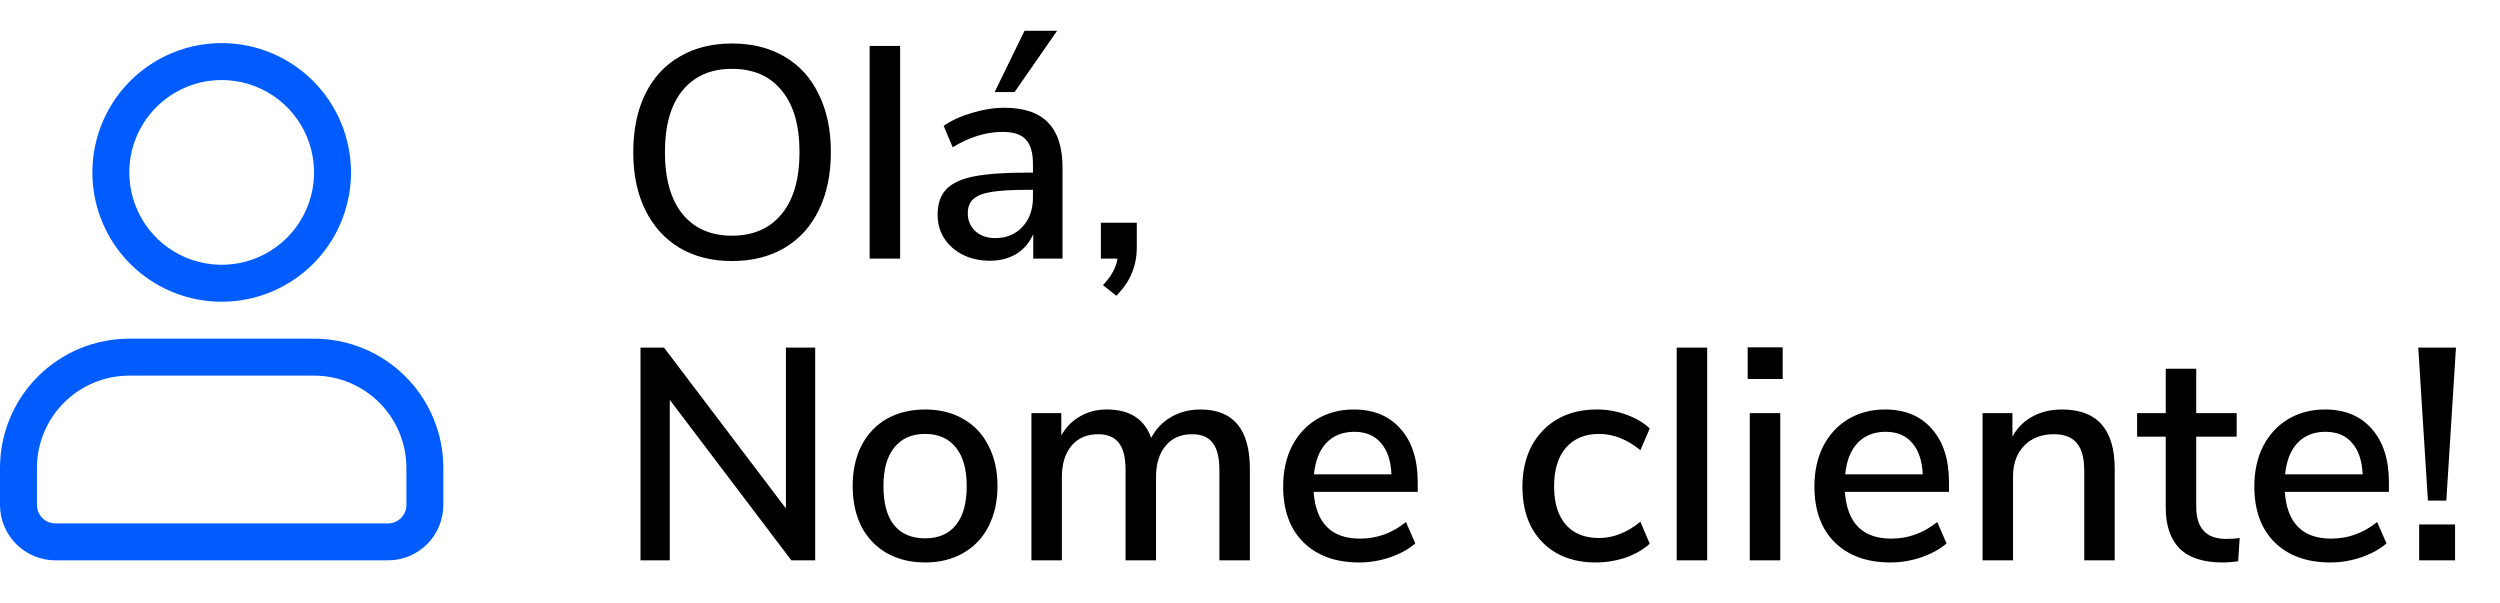 <svg width="116" height="28" viewBox="0 0 116 28" fill="none" xmlns="http://www.w3.org/2000/svg">
<g clip-path="url(#clip0_15_459)">
<path fill-rule="evenodd" clip-rule="evenodd" d="M14.571 15.714H6C4.409 15.714 2.883 16.346 1.757 17.471C0.632 18.596 0 20.122 0 21.714V23.428C-6.13331e-08 24.11 0.271 24.764 0.753 25.246C1.235 25.729 1.889 26 2.571 26H18C18.682 26 19.336 25.729 19.818 25.247C20.3 24.765 20.571 24.111 20.571 23.429V21.714C20.571 20.122 19.939 18.596 18.814 17.471C17.689 16.346 16.163 15.714 14.571 15.714ZM6 17.429H14.571C15.708 17.429 16.798 17.88 17.602 18.684C18.406 19.488 18.857 20.578 18.857 21.715V23.429C18.858 23.541 18.835 23.653 18.793 23.757C18.749 23.861 18.686 23.956 18.607 24.035C18.527 24.115 18.432 24.178 18.328 24.221C18.224 24.264 18.113 24.286 18 24.286H2.571C2.344 24.286 2.126 24.196 1.965 24.035C1.804 23.874 1.714 23.656 1.714 23.429V21.714C1.714 20.577 2.166 19.487 2.97 18.684C3.773 17.88 4.863 17.429 6 17.429ZM10.286 2C9.099 2 7.939 2.352 6.953 3.011C5.966 3.67 5.197 4.608 4.743 5.704C4.289 6.8 4.17 8.007 4.401 9.171C4.633 10.334 5.204 11.403 6.044 12.243C6.883 13.082 7.952 13.653 9.116 13.885C10.28 14.116 11.486 13.997 12.582 13.543C13.679 13.089 14.616 12.32 15.275 11.333C15.934 10.347 16.286 9.187 16.286 8C16.286 6.409 15.654 4.883 14.529 3.757C13.404 2.632 11.877 2 10.286 2ZM10.286 3.714C11.134 3.714 11.963 3.965 12.668 4.436C13.372 4.907 13.922 5.577 14.246 6.36C14.57 7.143 14.655 8.005 14.49 8.836C14.325 9.668 13.916 10.431 13.317 11.031C12.717 11.63 11.954 12.038 11.122 12.204C10.291 12.369 9.429 12.284 8.646 11.96C7.863 11.636 7.193 11.086 6.722 10.381C6.251 9.676 6 8.848 6 8C6 6.863 6.452 5.773 7.256 4.97C8.059 4.166 9.149 3.714 10.286 3.714Z" fill="#005CFF"/>
</g>
<path d="M33.961 12.112C33.028 12.112 32.216 11.907 31.525 11.496C30.844 11.085 30.317 10.502 29.943 9.746C29.57 8.99 29.383 8.099 29.383 7.072C29.383 6.036 29.565 5.14 29.929 4.384C30.303 3.619 30.835 3.035 31.525 2.634C32.216 2.223 33.028 2.018 33.961 2.018C34.904 2.018 35.721 2.223 36.411 2.634C37.102 3.035 37.629 3.619 37.993 4.384C38.367 5.14 38.553 6.031 38.553 7.058C38.553 8.085 38.367 8.981 37.993 9.746C37.629 10.502 37.102 11.085 36.411 11.496C35.721 11.907 34.904 12.112 33.961 12.112ZM33.961 10.936C34.951 10.936 35.721 10.6 36.271 9.928C36.822 9.256 37.097 8.299 37.097 7.058C37.097 5.817 36.822 4.865 36.271 4.202C35.73 3.53 34.96 3.194 33.961 3.194C32.981 3.194 32.216 3.53 31.665 4.202C31.124 4.865 30.853 5.817 30.853 7.058C30.853 8.299 31.124 9.256 31.665 9.928C32.216 10.6 32.981 10.936 33.961 10.936ZM40.352 12V2.13H41.766V12H40.352ZM46.599 5C47.513 5 48.19 5.229 48.629 5.686C49.077 6.143 49.301 6.839 49.301 7.772V12H47.943V10.866C47.765 11.267 47.499 11.575 47.145 11.79C46.799 11.995 46.393 12.098 45.927 12.098C45.479 12.098 45.068 12.009 44.695 11.832C44.321 11.645 44.027 11.389 43.813 11.062C43.607 10.735 43.505 10.371 43.505 9.97C43.505 9.475 43.631 9.088 43.883 8.808C44.144 8.519 44.569 8.313 45.157 8.192C45.754 8.071 46.571 8.01 47.607 8.01H47.929V7.604C47.929 7.081 47.817 6.703 47.593 6.47C47.378 6.237 47.023 6.12 46.529 6.12C45.754 6.12 44.979 6.358 44.205 6.834L43.785 5.84C44.149 5.588 44.587 5.387 45.101 5.238C45.623 5.079 46.123 5 46.599 5ZM46.179 11.048C46.692 11.048 47.112 10.875 47.439 10.53C47.765 10.175 47.929 9.723 47.929 9.172V8.808H47.677C46.949 8.808 46.389 8.841 45.997 8.906C45.605 8.971 45.325 9.083 45.157 9.242C44.989 9.391 44.905 9.611 44.905 9.9C44.905 10.227 45.021 10.502 45.255 10.726C45.497 10.941 45.805 11.048 46.179 11.048ZM47.075 4.272H46.151L47.537 1.43H49.049L47.075 4.272ZM52.747 10.334V11.468C52.747 11.907 52.672 12.303 52.523 12.658C52.383 13.022 52.14 13.377 51.795 13.722L51.179 13.232C51.571 12.812 51.795 12.401 51.851 12H51.081V10.334H52.747ZM36.467 16.13H37.825V26H36.719L31.077 18.552V26H29.719V16.13H30.811L36.467 23.592V16.13ZM42.924 26.098C42.252 26.098 41.659 25.953 41.146 25.664C40.642 25.375 40.25 24.964 39.97 24.432C39.699 23.891 39.564 23.265 39.564 22.556C39.564 21.837 39.699 21.212 39.97 20.68C40.25 20.139 40.642 19.723 41.146 19.434C41.659 19.145 42.252 19 42.924 19C43.596 19 44.184 19.145 44.688 19.434C45.201 19.723 45.593 20.139 45.864 20.68C46.144 21.212 46.284 21.837 46.284 22.556C46.284 23.265 46.144 23.891 45.864 24.432C45.593 24.964 45.201 25.375 44.688 25.664C44.184 25.953 43.596 26.098 42.924 26.098ZM42.924 24.978C43.549 24.978 44.025 24.773 44.352 24.362C44.688 23.951 44.856 23.349 44.856 22.556C44.856 21.772 44.688 21.175 44.352 20.764C44.016 20.344 43.54 20.134 42.924 20.134C42.308 20.134 41.832 20.344 41.496 20.764C41.16 21.175 40.992 21.772 40.992 22.556C40.992 23.349 41.155 23.951 41.482 24.362C41.818 24.773 42.298 24.978 42.924 24.978ZM55.698 19C57.229 19 57.994 19.919 57.994 21.758V26H56.58V21.814C56.58 21.235 56.477 20.815 56.272 20.554C56.076 20.283 55.754 20.148 55.306 20.148C54.793 20.148 54.387 20.325 54.088 20.68C53.789 21.035 53.64 21.52 53.64 22.136V26H52.226V21.814C52.226 21.235 52.123 20.815 51.918 20.554C51.713 20.283 51.391 20.148 50.952 20.148C50.429 20.148 50.019 20.325 49.72 20.68C49.421 21.035 49.272 21.52 49.272 22.136V26H47.858V19.168H49.244V20.204C49.459 19.821 49.748 19.527 50.112 19.322C50.476 19.107 50.891 19 51.358 19C52.413 19 53.099 19.439 53.416 20.316C53.631 19.905 53.939 19.583 54.34 19.35C54.741 19.117 55.194 19 55.698 19ZM65.782 22.822H60.952C61.055 24.269 61.773 24.992 63.108 24.992C63.892 24.992 64.602 24.735 65.236 24.222L65.67 25.216C65.353 25.487 64.961 25.701 64.494 25.86C64.028 26.019 63.551 26.098 63.066 26.098C61.974 26.098 61.111 25.785 60.476 25.16C59.851 24.535 59.538 23.671 59.538 22.57C59.538 21.87 59.673 21.249 59.944 20.708C60.224 20.167 60.611 19.747 61.106 19.448C61.61 19.149 62.179 19 62.814 19C63.738 19 64.462 19.299 64.984 19.896C65.516 20.493 65.782 21.319 65.782 22.374V22.822ZM62.842 20.036C62.301 20.036 61.867 20.209 61.54 20.554C61.223 20.89 61.032 21.375 60.966 22.01H64.564C64.536 21.375 64.373 20.89 64.074 20.554C63.785 20.209 63.374 20.036 62.842 20.036ZM74.028 26.098C73.337 26.098 72.735 25.953 72.222 25.664C71.718 25.375 71.326 24.969 71.046 24.446C70.775 23.914 70.64 23.293 70.64 22.584C70.64 21.875 70.78 21.249 71.06 20.708C71.349 20.167 71.75 19.747 72.264 19.448C72.786 19.149 73.393 19 74.084 19C74.56 19 75.017 19.079 75.456 19.238C75.904 19.397 76.268 19.611 76.548 19.882L76.114 20.89C75.498 20.386 74.858 20.134 74.196 20.134C73.542 20.134 73.029 20.349 72.656 20.778C72.292 21.198 72.11 21.795 72.11 22.57C72.11 23.335 72.292 23.928 72.656 24.348C73.02 24.759 73.533 24.964 74.196 24.964C74.858 24.964 75.498 24.712 76.114 24.208L76.548 25.23C76.249 25.501 75.876 25.715 75.428 25.874C74.98 26.023 74.513 26.098 74.028 26.098ZM77.799 26V16.13H79.213V26H77.799ZM81.19 26V19.168H82.604V26H81.19ZM81.092 16.116H82.716V17.586H81.092V16.116ZM90.433 22.822H85.603C85.705 24.269 86.424 24.992 87.759 24.992C88.543 24.992 89.252 24.735 89.887 24.222L90.321 25.216C90.003 25.487 89.611 25.701 89.145 25.86C88.678 26.019 88.202 26.098 87.717 26.098C86.625 26.098 85.761 25.785 85.127 25.16C84.501 24.535 84.189 23.671 84.189 22.57C84.189 21.87 84.324 21.249 84.595 20.708C84.875 20.167 85.262 19.747 85.757 19.448C86.261 19.149 86.83 19 87.465 19C88.389 19 89.112 19.299 89.635 19.896C90.167 20.493 90.433 21.319 90.433 22.374V22.822ZM87.493 20.036C86.951 20.036 86.517 20.209 86.191 20.554C85.873 20.89 85.682 21.375 85.617 22.01H89.215C89.187 21.375 89.023 20.89 88.725 20.554C88.435 20.209 88.025 20.036 87.493 20.036ZM95.673 19C97.306 19 98.123 19.919 98.123 21.758V26H96.709V21.828C96.709 21.249 96.592 20.825 96.359 20.554C96.135 20.283 95.78 20.148 95.295 20.148C94.725 20.148 94.268 20.325 93.923 20.68C93.577 21.035 93.405 21.511 93.405 22.108V26H91.991V19.168H93.377V20.26C93.601 19.849 93.913 19.537 94.315 19.322C94.716 19.107 95.169 19 95.673 19ZM103.291 25.006C103.506 25.006 103.716 24.992 103.921 24.964L103.851 26.042C103.618 26.079 103.375 26.098 103.123 26.098C102.236 26.098 101.574 25.883 101.135 25.454C100.706 25.015 100.491 24.385 100.491 23.564V20.26H99.161V19.168H100.491V17.11H101.905V19.168H103.781V20.26H101.905V23.508C101.905 24.507 102.367 25.006 103.291 25.006ZM110.845 22.822H106.015C106.117 24.269 106.836 24.992 108.171 24.992C108.955 24.992 109.664 24.735 110.299 24.222L110.733 25.216C110.415 25.487 110.023 25.701 109.557 25.86C109.09 26.019 108.614 26.098 108.129 26.098C107.037 26.098 106.173 25.785 105.539 25.16C104.913 24.535 104.601 23.671 104.601 22.57C104.601 21.87 104.736 21.249 105.007 20.708C105.287 20.167 105.674 19.747 106.169 19.448C106.673 19.149 107.242 19 107.877 19C108.801 19 109.524 19.299 110.047 19.896C110.579 20.493 110.845 21.319 110.845 22.374V22.822ZM107.905 20.036C107.363 20.036 106.929 20.209 106.603 20.554C106.285 20.89 106.094 21.375 106.029 22.01H109.627C109.599 21.375 109.435 20.89 109.137 20.554C108.847 20.209 108.437 20.036 107.905 20.036ZM112.655 23.228L112.207 16.13H113.957L113.509 23.228H112.655ZM112.249 24.334H113.915V26H112.249V24.334Z" fill="black"/>
<defs>
<clipPath id="clip0_15_459">
<rect width="20.571" height="24" fill="white" transform="translate(0 2)"/>
</clipPath>
</defs>
</svg>

